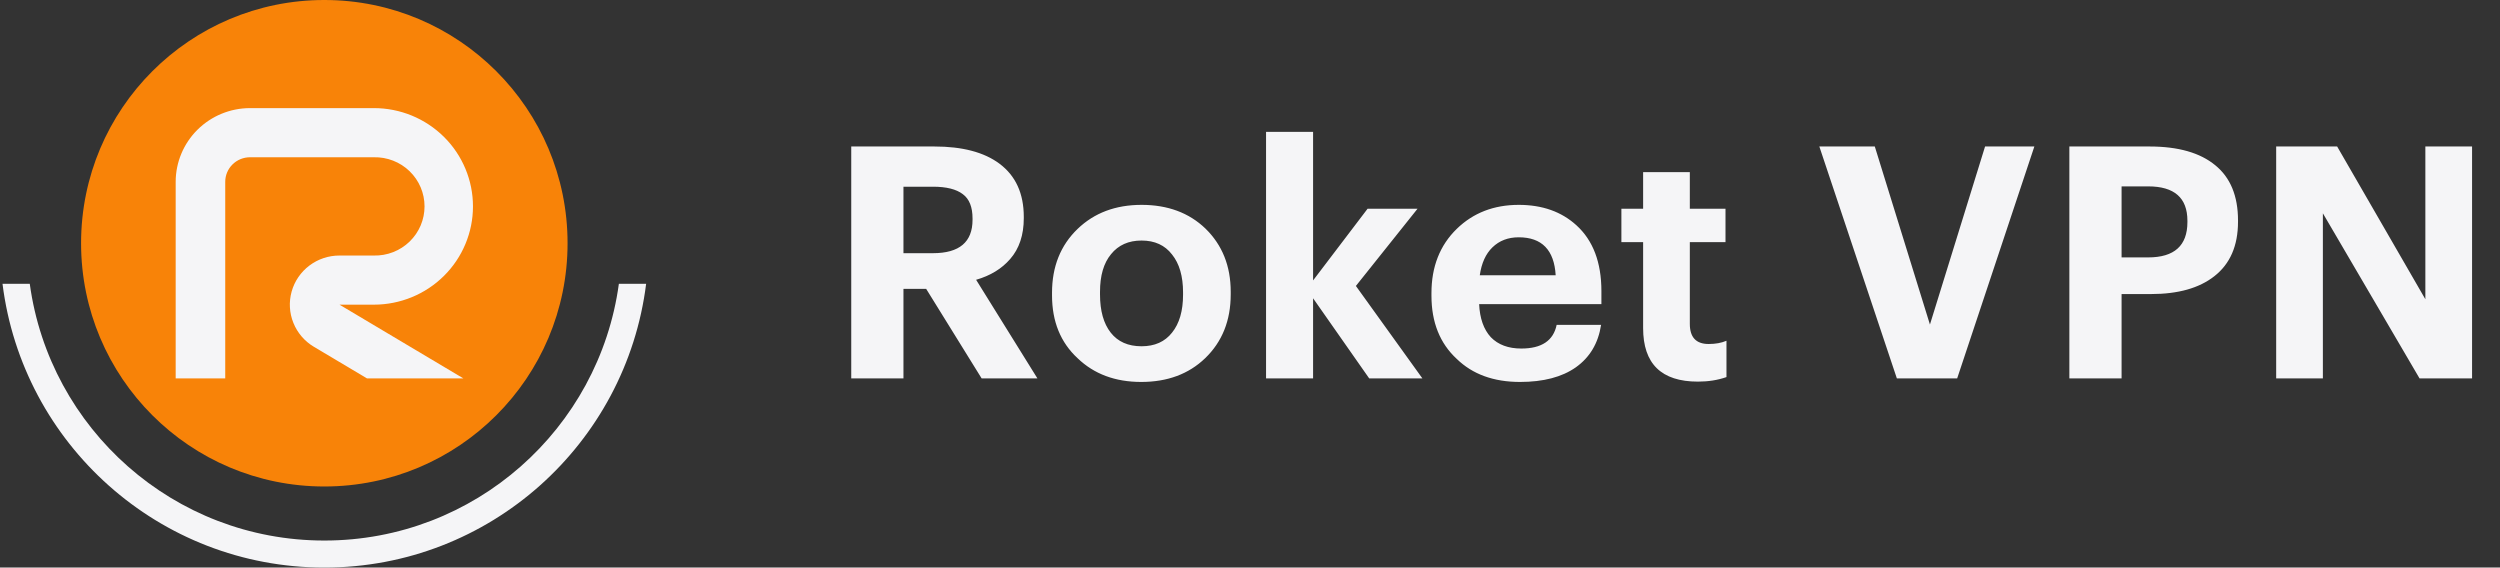<svg width="185" height="42" viewBox="0 0 185 42" fill="none" xmlns="http://www.w3.org/2000/svg">
<rect x="0" y="0" width="185" height="42" fill="#333333" stroke="none"/>
<path d="M62.992 10.84H69.136C71.216 10.84 72.824 11.264 73.96 12.112C75.16 13.008 75.76 14.32 75.76 16.048V16.144C75.76 17.392 75.424 18.4 74.752 19.168C74.128 19.888 73.288 20.4 72.232 20.704L76.768 28H72.64L68.536 21.376H66.856V28H62.992V10.84ZM69.04 18.736C70.992 18.736 71.968 17.912 71.968 16.264V16.168C71.968 15.32 71.728 14.72 71.248 14.368C70.768 14 70.032 13.816 69.04 13.816H66.856V18.736H69.04ZM84.474 25.624C85.45 25.624 86.201 25.288 86.73 24.616C87.273 23.944 87.546 23.008 87.546 21.808V21.64C87.546 20.44 87.273 19.504 86.73 18.832C86.201 18.144 85.45 17.8 84.474 17.8C83.513 17.8 82.761 18.136 82.218 18.808C81.674 19.464 81.401 20.392 81.401 21.592V21.784C81.401 23 81.665 23.944 82.194 24.616C82.722 25.288 83.481 25.624 84.474 25.624ZM84.45 28.264C82.529 28.264 80.962 27.68 79.746 26.512C78.481 25.344 77.85 23.792 77.85 21.856V21.664C77.85 19.728 78.481 18.152 79.746 16.936C80.978 15.752 82.553 15.16 84.474 15.16C86.409 15.16 87.986 15.744 89.201 16.912C90.45 18.128 91.073 19.688 91.073 21.592V21.784C91.073 23.72 90.442 25.296 89.177 26.512C87.962 27.68 86.385 28.264 84.45 28.264ZM93.688 9.76H97.168V20.752L101.2 15.448H104.896L100.336 21.16L105.256 28H101.32L97.168 22.072V28H93.688V9.76ZM112.48 28.264C110.528 28.264 108.968 27.696 107.8 26.56C106.552 25.408 105.928 23.848 105.928 21.88V21.688C105.928 19.736 106.552 18.152 107.8 16.936C109.016 15.752 110.544 15.16 112.384 15.16C114.128 15.16 115.552 15.664 116.656 16.672C117.888 17.792 118.504 19.416 118.504 21.544V22.504H109.456C109.504 23.56 109.792 24.376 110.32 24.952C110.864 25.512 111.616 25.792 112.576 25.792C114.08 25.792 114.952 25.208 115.192 24.04H118.48C118.272 25.4 117.648 26.448 116.608 27.184C115.584 27.904 114.208 28.264 112.48 28.264ZM115.12 20.368C115.008 18.496 114.096 17.56 112.384 17.56C111.6 17.56 110.952 17.808 110.44 18.304C109.944 18.784 109.632 19.472 109.504 20.368H115.12ZM125.647 28.24C122.943 28.24 121.591 26.92 121.591 24.28V17.92H119.983V15.448H121.591V12.736H125.047V15.448H127.687V17.92H125.047V23.968C125.047 24.96 125.511 25.456 126.439 25.456C126.951 25.456 127.391 25.376 127.759 25.216V27.904C127.119 28.128 126.415 28.24 125.647 28.24ZM134.631 10.84H138.735L142.815 24.016L146.895 10.84H150.543L144.831 28H140.367L134.631 10.84ZM153.133 10.84H159.061C161.189 10.84 162.813 11.304 163.933 12.232C165.053 13.144 165.613 14.504 165.613 16.312V16.408C165.613 18.184 165.029 19.528 163.861 20.44C162.741 21.32 161.181 21.76 159.181 21.76H156.997V28H153.133V10.84ZM158.965 19.048C160.901 19.048 161.869 18.176 161.869 16.432V16.336C161.869 14.64 160.901 13.792 158.965 13.792H156.997V19.048H158.965ZM168.437 10.84H172.949L179.477 22.144V10.84H182.933V28H179.045L171.893 15.784V28H168.437V10.84Z" fill="#F5F5F7"/>
<circle cx="24" cy="18" r="18" fill="#F88308"/>
<path fill-rule="evenodd" clip-rule="evenodd" d="M0.186 21C1.662 32.839 11.761 42 24 42C36.239 42 46.338 32.839 47.814 21H45.797C44.334 31.731 35.133 40 24 40C12.867 40 3.666 31.731 2.203 21H0.186Z" fill="#F5F5F7"/>
<path d="M27.663 18.91H25.117C24.315 18.909 23.534 19.169 22.896 19.651C22.257 20.132 21.796 20.808 21.581 21.575C21.367 22.342 21.413 23.157 21.711 23.895C22.009 24.634 22.543 25.256 23.231 25.664L27.155 28H34.286L25.123 22.545H27.669C29.613 22.545 31.478 21.779 32.853 20.415C34.228 19.051 35 17.201 35 15.273C35 13.344 34.228 11.494 32.853 10.13C31.478 8.766 29.613 8 27.669 8H18.499C17.041 8.002 15.644 8.578 14.613 9.6C13.582 10.623 13.002 12.009 13 13.455V28H16.667V13.455C16.667 12.973 16.86 12.511 17.204 12.17C17.547 11.829 18.013 11.638 18.499 11.637H27.663C28.151 11.626 28.637 11.711 29.092 11.889C29.547 12.066 29.962 12.332 30.311 12.671C30.661 13.01 30.939 13.415 31.129 13.862C31.318 14.309 31.416 14.789 31.416 15.274C31.416 15.758 31.318 16.238 31.129 16.685C30.939 17.132 30.661 17.537 30.311 17.876C29.962 18.215 29.547 18.481 29.092 18.658C28.637 18.836 28.151 18.921 27.663 18.91Z" fill="#F5F5F7"/>
</svg>
